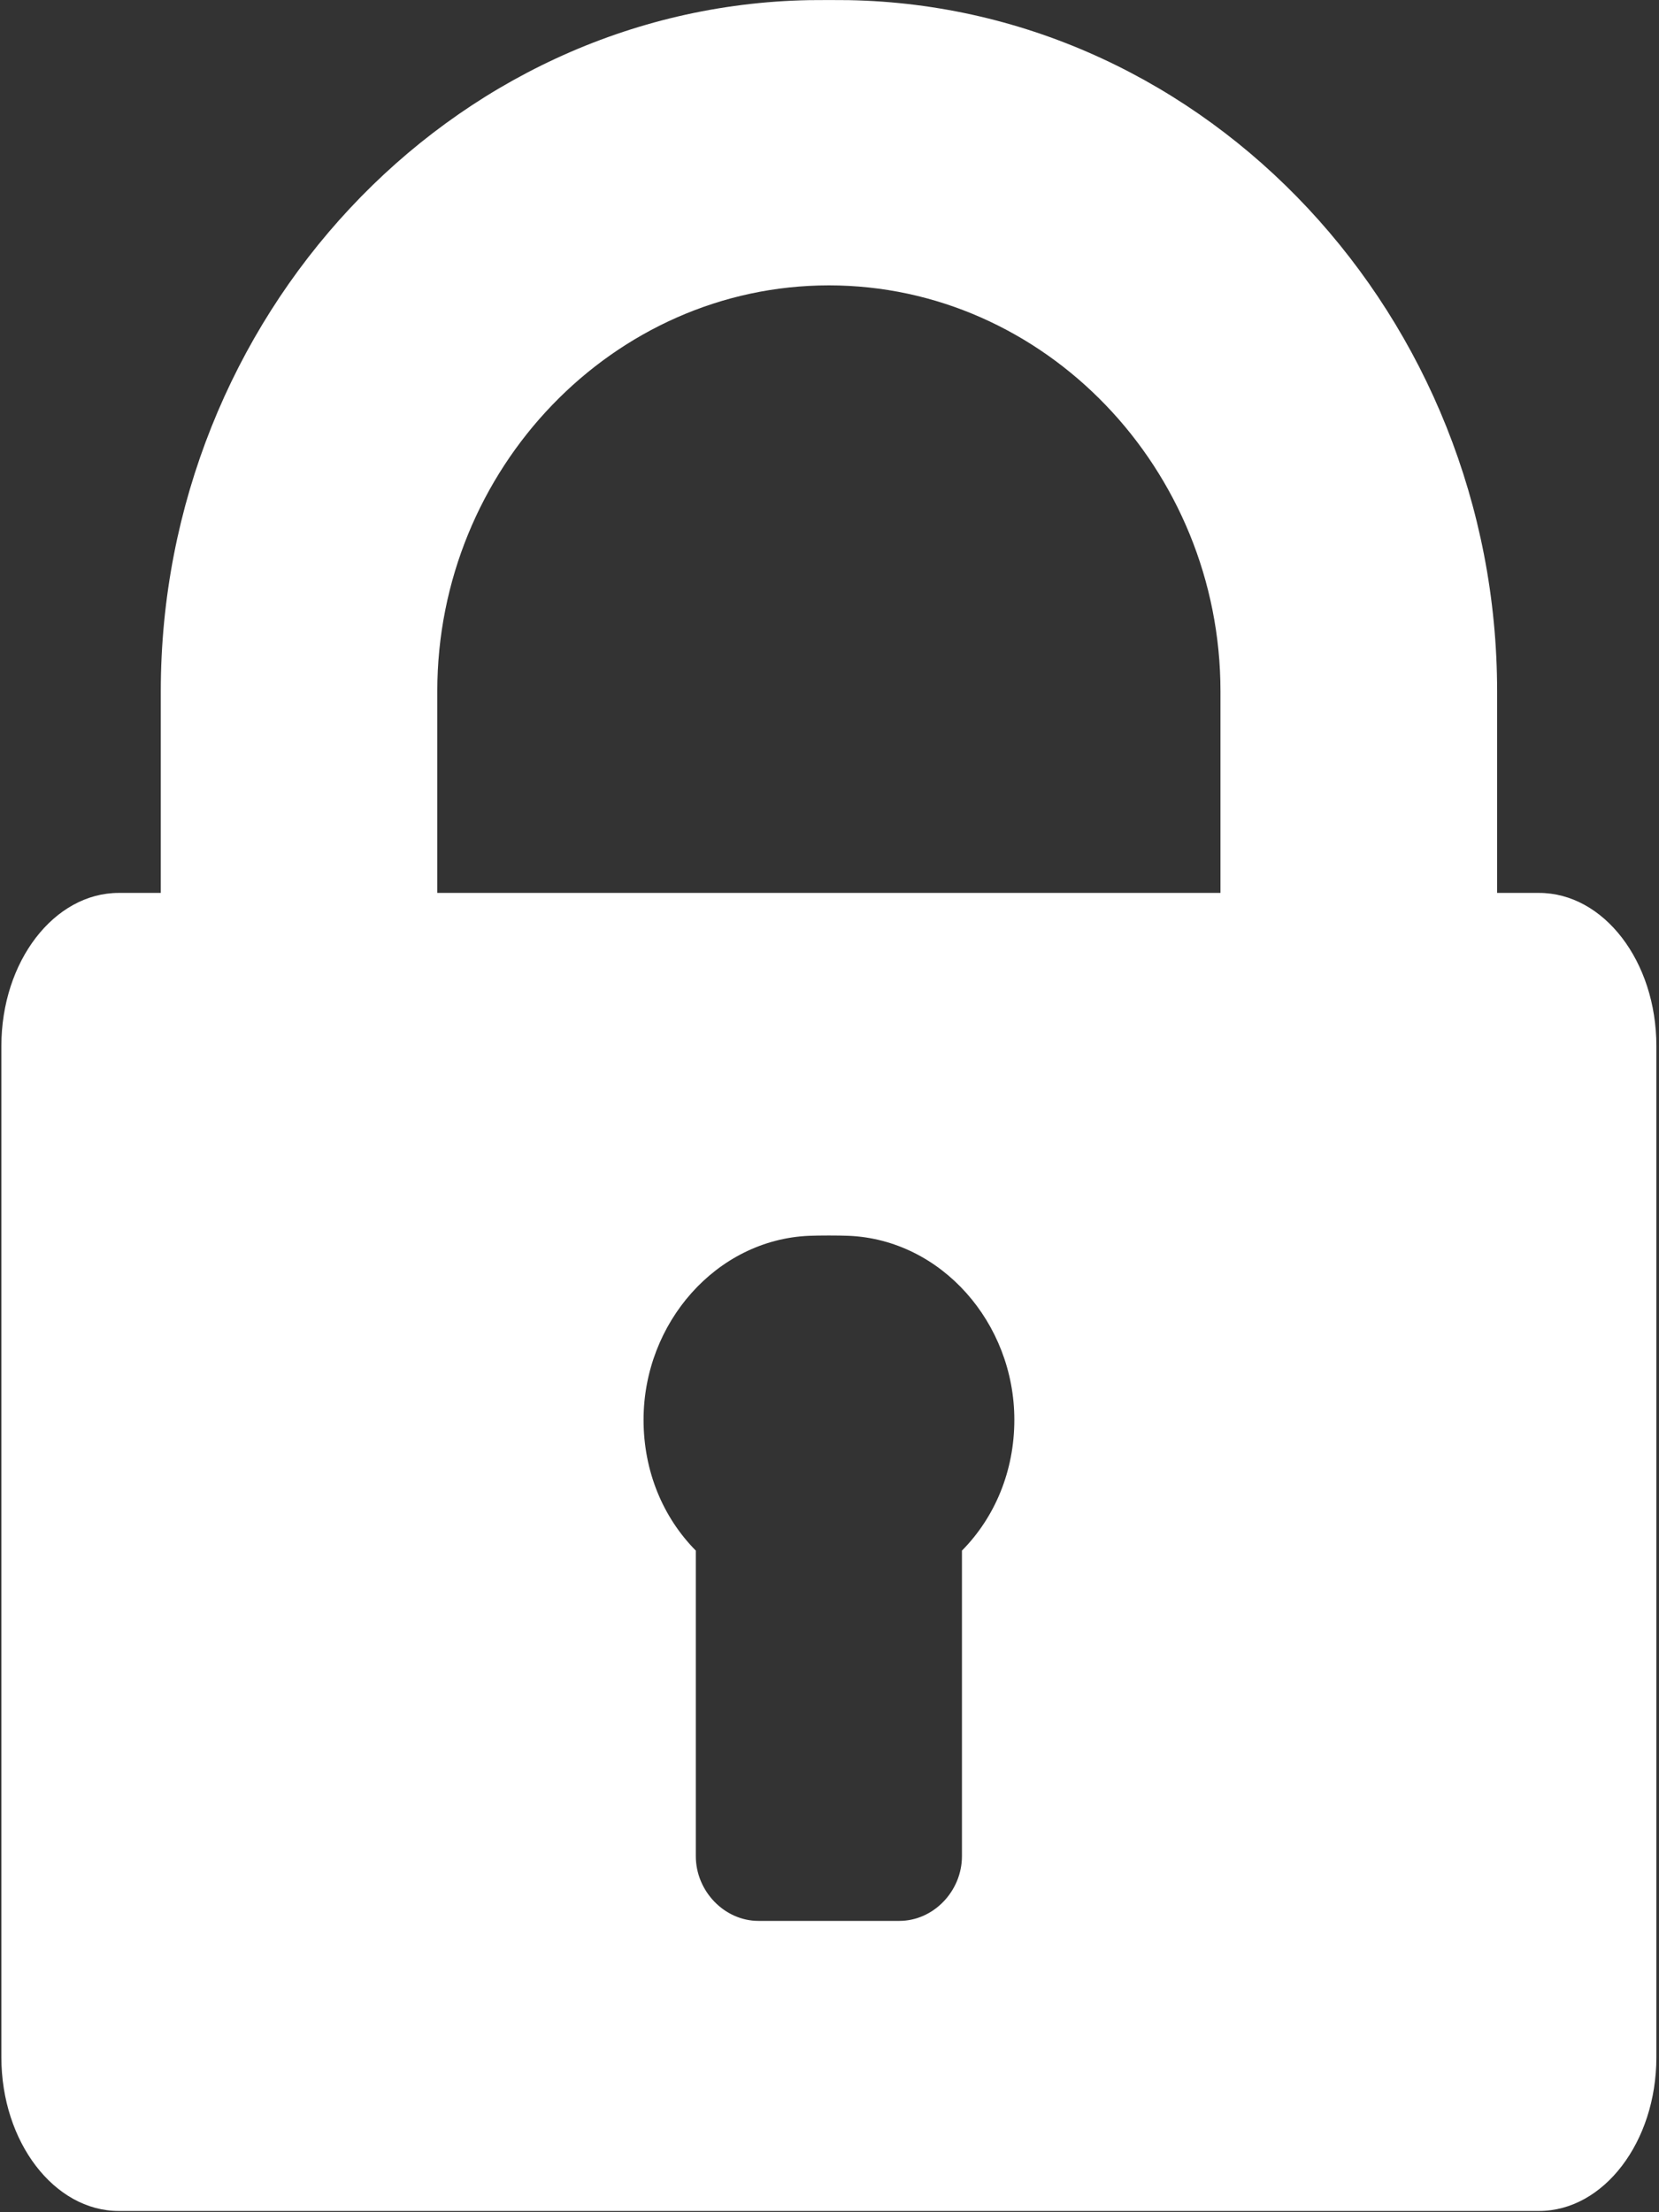 <?xml version="1.0" encoding="UTF-8"?>
<svg width="12px" height="16px" viewBox="0 0 12 16" version="1.1" xmlns="http://www.w3.org/2000/svg" xmlns:xlink="http://www.w3.org/1999/xlink">
    <rect x="0" y="0" width="12" height="16" fill="#333333" stroke="none"/>
    <!-- Generator: Sketch 40.3 (33839) - http://www.bohemiancoding.com/sketch -->
    <title>locked-padlock</title>
    <desc>Created with Sketch.</desc>
    <defs></defs>
    <g id="Welcome" stroke="none" stroke-width="1" fill="none" fill-rule="evenodd">
        <g id="HOME-Copy-2" transform="translate(-95, -463)" fill="#FFFFFF">
            <g id="Group" transform="translate(84, 456)">
                <g id="locked-padlock" transform="translate(11, 7)">
                    <path d="M11.132,6.458 L10.829,6.458 L10.829,5 C10.829,2.302 8.744,0.049 6.138,0.001 C6.067,-0 5.925,-0 5.853,0.001 C3.248,0.049 1.163,2.302 1.163,5 L1.163,6.458 L0.859,6.458 C0.392,6.458 0.01,6.953 0.01,7.565 L0.01,14.88 C0.01,15.491 0.392,15.991 0.859,15.991 L11.132,15.991 C11.6,15.991 11.981,15.491 11.981,14.88 L11.981,7.565 C11.981,6.953 11.6,6.458 11.132,6.458 L11.132,6.458 Z M6.958,11.215 L6.958,13.425 C6.958,13.678 6.752,13.893 6.505,13.893 L5.486,13.893 C5.24,13.893 5.033,13.678 5.033,13.425 L5.033,11.215 C4.794,10.973 4.655,10.639 4.655,10.269 C4.655,9.568 5.182,8.966 5.853,8.938 C5.925,8.935 6.067,8.935 6.138,8.938 C6.809,8.966 7.337,9.568 7.337,10.269 C7.337,10.639 7.197,10.973 6.958,11.215 L6.958,11.215 Z M8.828,6.458 L6.138,6.458 L5.853,6.458 L3.163,6.458 L3.163,5 C3.163,3.393 4.435,2.064 5.996,2.064 C7.557,2.064 8.828,3.393 8.828,5 L8.828,6.458 L8.828,6.458 Z" id="Shape"></path>
                </g>
            </g>
        </g>
    </g>
</svg>